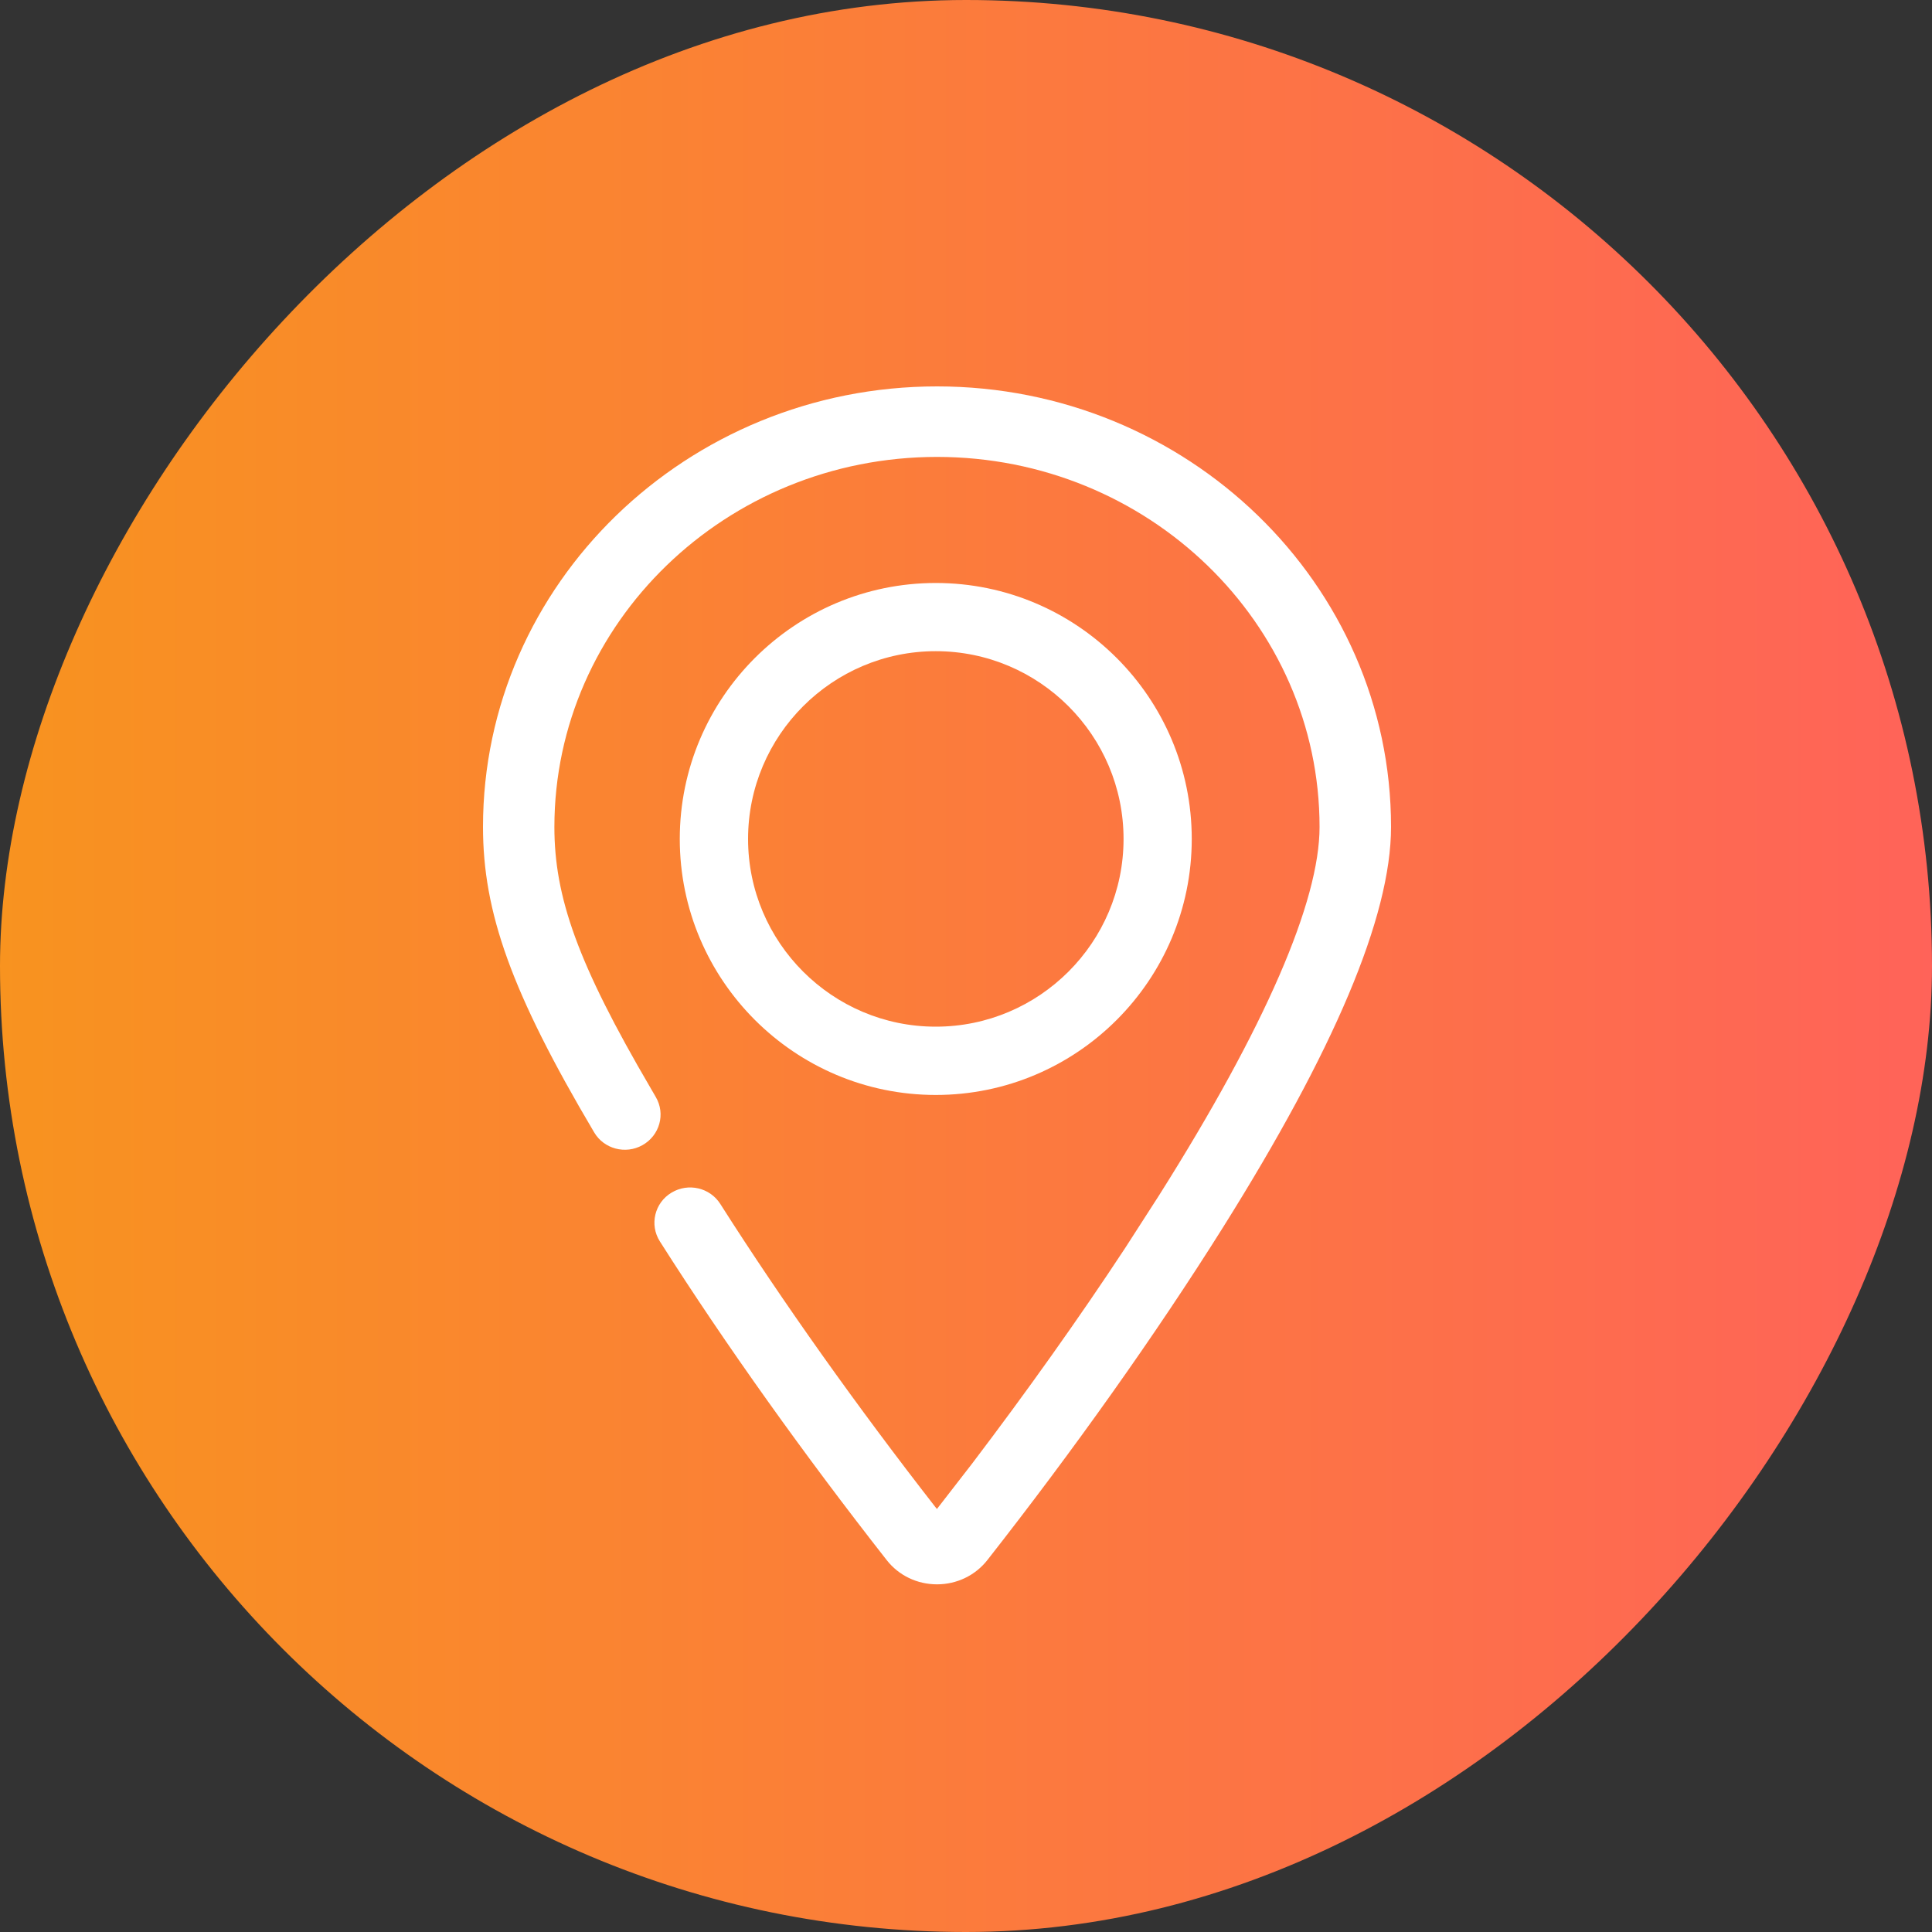 <svg xmlns="http://www.w3.org/2000/svg" width="20" height="20" viewBox="0 0 20 20">
    <rect x="0" y="0" width="20" height="20" fill="#333333" stroke="none"/>
    <defs>
        <linearGradient id="prefix__a" x1="100%" x2="0%" y1="50%" y2="50%">
            <stop offset="0%" stop-color="#F8931F"/>
            <stop offset="100%" stop-color="#FF6359"/>
        </linearGradient>
    </defs>
    <g fill="none" fill-rule="evenodd" transform="translate(-2 -2)">
        <path d="M0 0H24V24H0z" opacity=".05"/>
        <rect width="20" height="20" x="2" y="2" fill="url(#prefix__a)" rx="10" transform="matrix(-1 0 0 1 24 0)"/>
        <g>
            <path d="M0 0H12V14H0z" transform="translate(6 5)"/>
            <g fill="#FFF" fill-rule="nonzero">
                <path d="M4.7 0C2.11 0 0 2.044 0 4.56c0 .882.291 1.71 1.15 3.161.101.173.325.232.5.134.179-.1.242-.324.138-.5l-.051-.088C.977 5.97.739 5.285.739 4.56.74 2.45 2.515.73 4.7.73c2.185 0 3.96 1.72 3.96 3.831 0 .768-.558 2.064-1.66 3.811l-.352.547c-.485.737-1.026 1.496-1.587 2.235l-.362.467-.02-.025c-.8-1.027-1.572-2.11-2.222-3.132-.107-.17-.333-.222-.505-.118-.175.104-.231.332-.121.505.686 1.08 1.506 2.225 2.348 3.299.125.16.316.251.521.251.205 0 .396-.092.521-.251.894-1.14 1.74-2.33 2.44-3.445C8.804 6.882 9.4 5.494 9.4 4.56 9.4 2.044 7.29 0 4.7 0z" transform="translate(6 5) translate(1 1)"/>
                <path d="M4.687 2.035c1.462 0 2.65 1.188 2.65 2.65 0 1.461-1.188 2.65-2.65 2.65-1.461 0-2.65-1.189-2.65-2.65 0-1.462 1.189-2.65 2.65-2.65zm0 .706c-1.071 0-1.943.872-1.943 1.944 0 1.071.872 1.943 1.943 1.943 1.072 0 1.944-.872 1.944-1.943 0-1.072-.872-1.944-1.944-1.944z" transform="translate(6 5) translate(1 1)"/>
            </g>
        </g>
    </g>
</svg>
